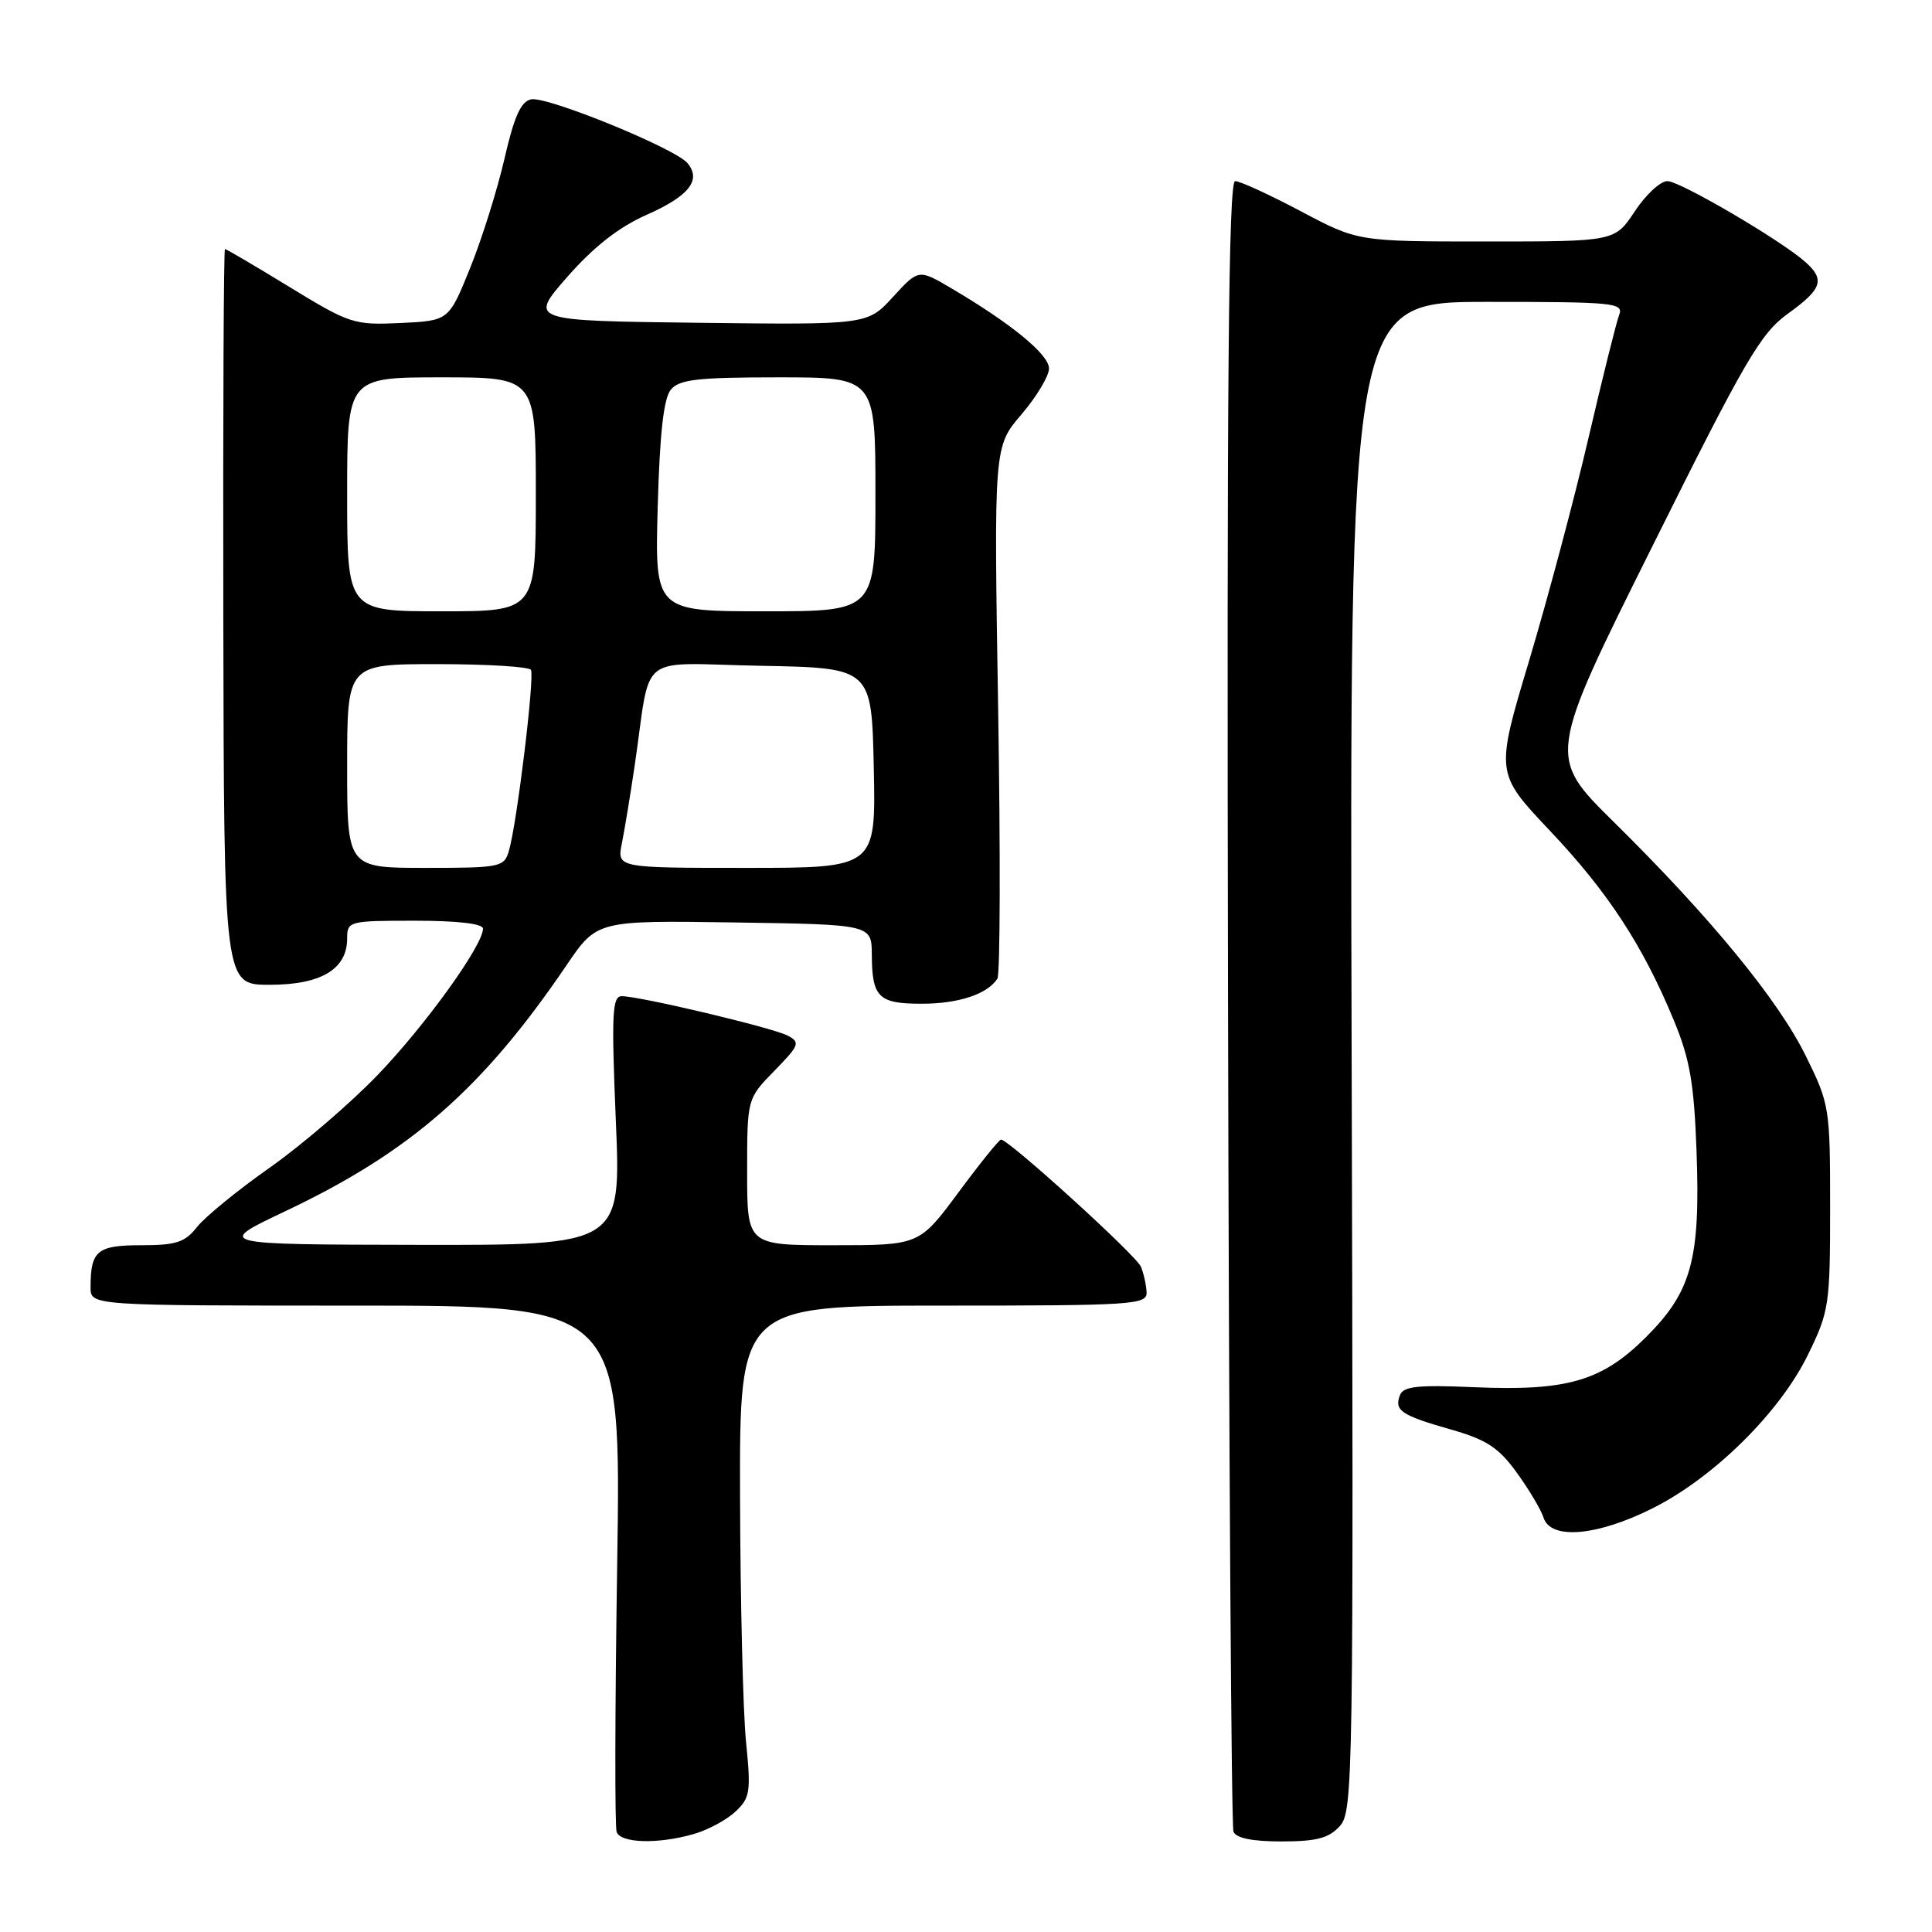 <?xml version="1.0" encoding="UTF-8" standalone="no"?>
<!DOCTYPE svg PUBLIC "-//W3C//DTD SVG 1.1//EN" "http://www.w3.org/Graphics/SVG/1.1/DTD/svg11.dtd" >
<svg xmlns="http://www.w3.org/2000/svg" xmlns:xlink="http://www.w3.org/1999/xlink" version="1.1" viewBox="0 0 256 256">
 <g >
 <path fill="currentColor"
d=" M 91.92 243.02 C 93.79 242.49 96.28 241.15 97.45 240.05 C 99.40 238.22 99.52 237.42 98.85 230.77 C 98.45 226.77 98.10 212.14 98.06 198.25 C 98.00 173.00 98.00 173.00 125.00 173.00 C 150.07 173.00 151.99 172.88 151.93 171.25 C 151.89 170.29 151.55 168.76 151.18 167.85 C 150.56 166.34 133.67 151.00 132.64 151.00 C 132.39 151.00 129.85 154.15 127.00 158.00 C 121.81 165.00 121.81 165.00 110.41 165.00 C 99.00 165.00 99.00 165.00 99.00 155.29 C 99.00 145.58 99.00 145.58 102.61 141.89 C 105.94 138.48 106.07 138.11 104.36 137.22 C 102.35 136.17 84.78 132.00 82.38 132.00 C 81.12 132.00 81.01 134.33 81.60 148.50 C 82.30 165.00 82.30 165.00 55.40 164.95 C 28.50 164.90 28.50 164.90 37.83 160.48 C 54.38 152.64 63.96 144.26 75.06 127.91 C 79.10 121.96 79.10 121.96 97.30 122.23 C 115.50 122.50 115.50 122.50 115.52 126.50 C 115.55 132.16 116.40 133.00 122.12 133.00 C 127.01 133.00 130.82 131.74 132.16 129.68 C 132.53 129.12 132.57 113.03 132.26 93.92 C 131.69 59.18 131.69 59.18 135.35 54.91 C 137.36 52.56 139.00 49.82 139.00 48.83 C 139.00 46.98 134.04 42.91 126.11 38.23 C 121.72 35.64 121.72 35.64 118.33 39.34 C 114.94 43.04 114.94 43.04 92.51 42.77 C 70.08 42.50 70.08 42.50 75.19 36.67 C 78.68 32.69 82.01 30.09 85.67 28.47 C 91.30 25.98 92.97 23.87 91.10 21.62 C 89.47 19.66 72.54 12.75 70.39 13.16 C 69.03 13.43 68.14 15.39 66.85 21.01 C 65.90 25.13 63.86 31.65 62.30 35.50 C 59.47 42.50 59.47 42.50 53.07 42.80 C 46.91 43.09 46.35 42.91 38.40 38.05 C 33.85 35.27 29.99 33.00 29.81 33.00 C 29.64 33.00 29.54 54.94 29.59 81.75 C 29.68 130.50 29.68 130.50 35.74 130.49 C 42.55 130.49 46.00 128.42 46.00 124.35 C 46.00 122.06 46.23 122.00 55.00 122.00 C 60.61 122.00 64.00 122.39 64.00 123.05 C 64.00 125.26 56.42 135.79 50.10 142.38 C 46.47 146.16 40.02 151.70 35.77 154.70 C 31.51 157.69 27.17 161.24 26.12 162.57 C 24.51 164.62 23.34 165.00 18.71 165.00 C 12.87 165.00 12.00 165.72 12.00 170.58 C 12.00 173.00 12.00 173.00 47.16 173.00 C 82.31 173.00 82.31 173.00 81.78 207.25 C 81.49 226.09 81.45 242.06 81.71 242.75 C 82.26 244.24 87.20 244.38 91.92 243.02 Z  M 177.53 241.97 C 179.30 240.02 179.36 235.85 179.10 139.97 C 178.83 40.00 178.83 40.00 197.02 40.00 C 213.94 40.00 215.17 40.12 214.54 41.75 C 214.17 42.71 212.35 50.02 210.49 58.00 C 208.64 65.97 205.10 79.23 202.64 87.47 C 198.15 102.43 198.15 102.43 205.32 110.02 C 213.06 118.19 217.70 125.30 221.80 135.22 C 223.92 140.34 224.47 143.54 224.80 152.52 C 225.32 166.84 224.16 171.12 218.14 177.14 C 212.29 183.00 207.65 184.35 195.28 183.81 C 187.85 183.49 185.95 183.69 185.50 184.87 C 184.72 186.90 185.66 187.54 192.27 189.42 C 196.98 190.77 198.58 191.81 200.98 195.13 C 202.60 197.37 204.20 200.06 204.53 201.10 C 205.47 204.07 211.59 203.55 218.95 199.87 C 227.07 195.81 235.84 187.15 239.57 179.50 C 242.37 173.77 242.50 172.90 242.50 159.98 C 242.50 146.78 242.43 146.31 239.28 139.92 C 235.63 132.50 226.62 121.52 213.80 108.88 C 205.06 100.25 205.06 100.25 218.95 72.38 C 231.27 47.62 233.29 44.17 236.91 41.56 C 241.43 38.31 241.85 37.07 239.25 34.74 C 236.06 31.88 222.62 24.00 220.93 24.00 C 220.01 24.00 218.07 25.80 216.62 28.00 C 213.97 32.00 213.97 32.00 196.95 32.00 C 179.93 32.00 179.93 32.00 172.38 28.00 C 168.23 25.80 164.31 24.00 163.66 24.00 C 162.78 24.00 162.55 50.51 162.72 132.70 C 162.84 192.48 163.16 241.98 163.44 242.70 C 163.77 243.56 165.91 244.00 169.81 244.00 C 174.45 244.00 176.08 243.57 177.53 241.97 Z  M 46.00 101.50 C 46.00 88.00 46.00 88.00 57.94 88.00 C 64.51 88.00 70.09 88.34 70.35 88.76 C 70.87 89.60 68.49 109.19 67.43 112.75 C 66.80 114.90 66.29 115.00 56.38 115.00 C 46.00 115.00 46.00 115.00 46.00 101.50 Z  M 82.40 111.75 C 82.76 109.96 83.52 105.35 84.09 101.50 C 86.36 86.12 84.11 87.91 100.80 88.22 C 115.50 88.50 115.50 88.50 115.78 101.75 C 116.06 115.00 116.06 115.00 98.90 115.00 C 81.75 115.00 81.75 115.00 82.40 111.75 Z  M 46.00 65.50 C 46.00 50.00 46.00 50.00 58.50 50.00 C 71.00 50.00 71.00 50.00 71.00 65.50 C 71.00 81.00 71.00 81.00 58.50 81.00 C 46.00 81.00 46.00 81.00 46.00 65.50 Z  M 87.15 67.13 C 87.42 57.41 87.94 52.78 88.89 51.63 C 90.01 50.28 92.43 50.00 103.12 50.00 C 116.00 50.00 116.00 50.00 116.00 65.50 C 116.00 81.00 116.00 81.00 101.39 81.00 C 86.77 81.00 86.77 81.00 87.15 67.13 Z "/>
</g>
</svg>